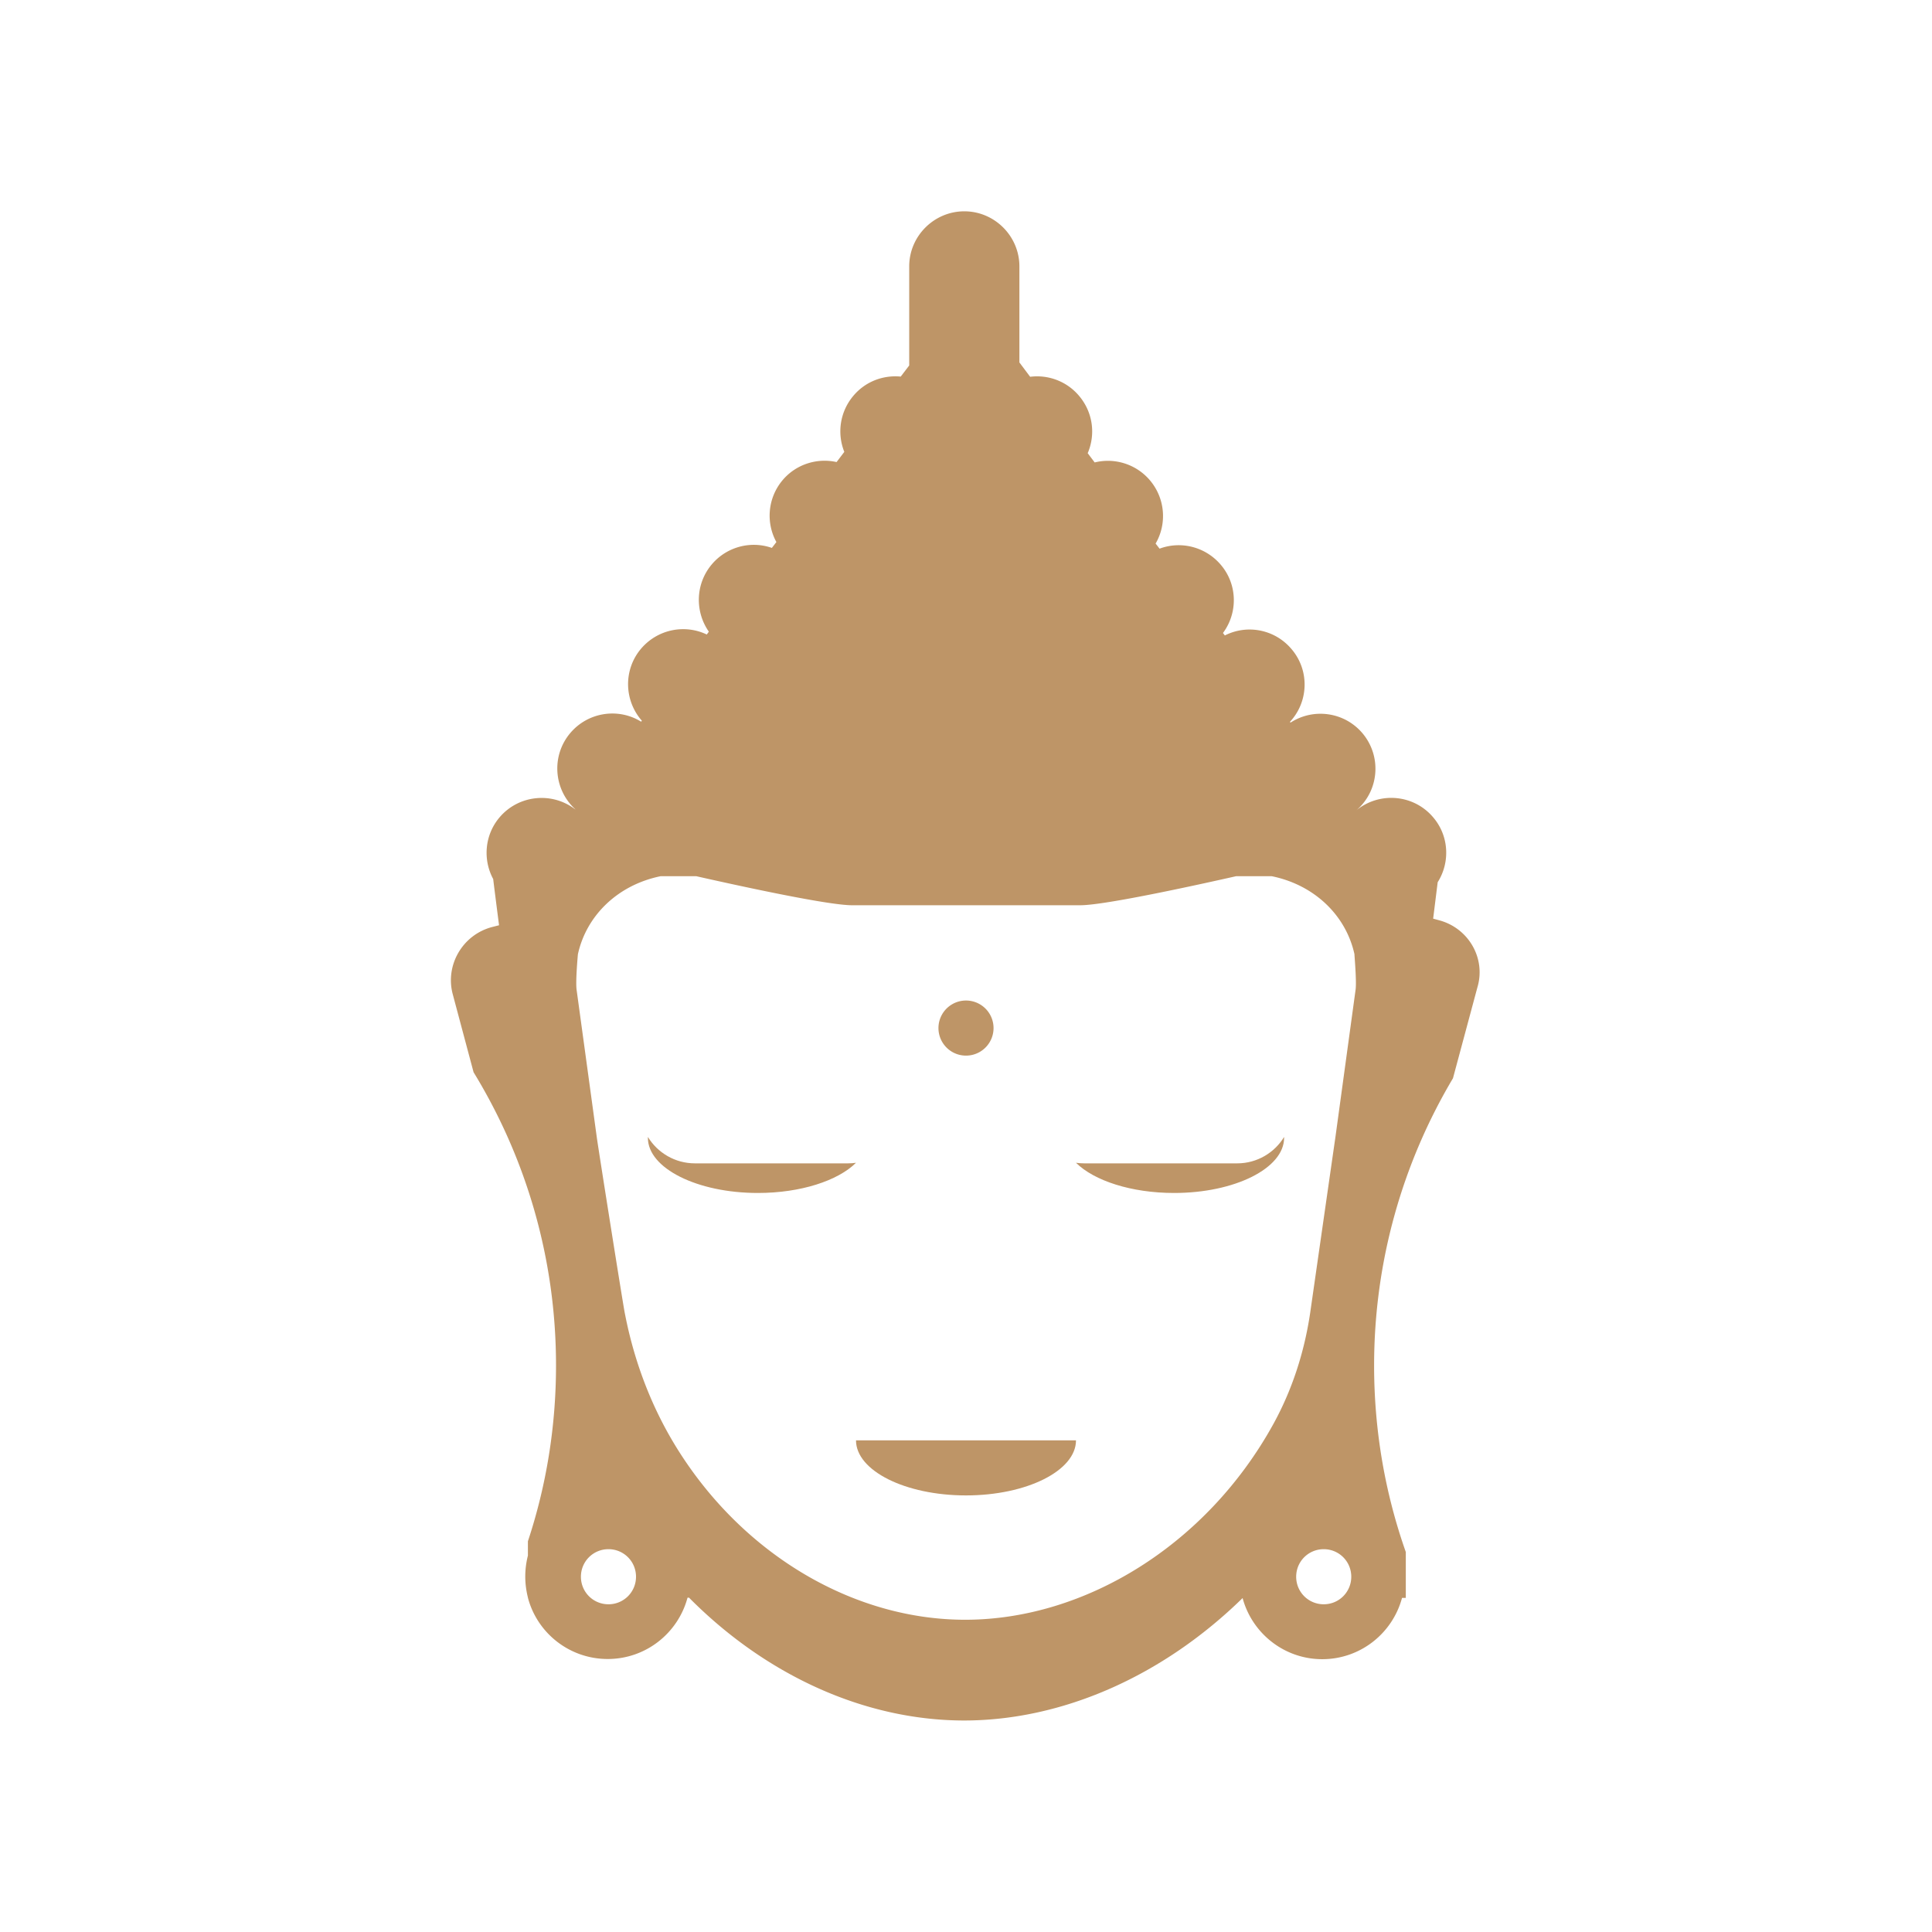 <?xml version="1.0" standalone="no"?><!DOCTYPE svg PUBLIC "-//W3C//DTD SVG 1.1//EN" "http://www.w3.org/Graphics/SVG/1.1/DTD/svg11.dtd"><svg t="1689669637022" class="icon" viewBox="0 0 1024 1024" version="1.1" xmlns="http://www.w3.org/2000/svg" p-id="2138" xmlns:xlink="http://www.w3.org/1999/xlink" width="200" height="200"><path d="M762.9 487.8l-3.3-0.9 2.4-19.3c6.6-10.4 6.1-24.4-2.3-34.3-10.2-12.2-28.3-13.9-40.7-3.9 12-10.4 13.4-28.5 3.2-40.7-9.6-11.4-26-13.6-38.2-5.7l-0.3-0.4c9.9-10.6 10.5-27.2 0.9-38.5-8.9-10.6-23.6-13.3-35.4-7.3l-1-1.3c7.9-10.6 7.8-25.6-1.1-36.1-8.2-9.7-21.3-12.8-32.5-8.6l-2.1-2.7c6-10.3 5.2-23.7-2.9-33.4a29.23 29.23 0 0 0-29.4-9.6l-3.7-4.9c4.2-9.8 2.9-21.5-4.5-30.3-6.6-7.9-16.5-11.4-26-10.2l-5.7-7.6v-50.9c0-16-13.1-29.2-29.2-29.2-16 0-29.2 13.1-29.2 29.2v52.5l-4.5 5.9c-9.3-0.9-18.8 2.6-25.2 10.3-7.1 8.5-8.6 19.9-4.7 29.6l-4.1 5.4c-10.3-2.3-21.5 1.1-28.7 9.7-7.9 9.5-8.8 22.5-3.2 32.7l-2.4 3.1c-11.1-3.9-23.9-0.7-31.9 8.8-8.7 10.4-8.9 25-1.5 35.6l-1.1 1.5c-11.7-5.6-26.1-2.8-34.9 7.6-9.4 11.2-8.9 27.4 0.5 38.1l-0.4 0.5c-12.1-7.5-28.2-5.1-37.6 6.1-10.1 12-8.8 29.8 2.7 40.3v0.1c-12.3-9.5-30.1-7.7-40.2 4.3-7.9 9.4-8.8 22.4-3.3 32.6 0.5 4.2 1.6 12.8 3.1 24.5l-3.9 1c-15.5 4.2-24.8 20.2-20.6 35.7l11 41.2c27.7 45.3 43.7 98.5 43.7 155.4 0 32.6-5.2 63.9-14.9 93.2v7.6c-0.9 3.5-1.4 7.3-1.4 11.1s0.5 7.5 1.4 11.1v0.1c4.9 18.7 22 32.5 42.3 32.5 20.3 0 37.3-13.8 42.3-32.5h0.7v-0.1c41.1 41.5 93.5 65.2 146.1 65.2 52.2-0.1 105.3-23.7 147.4-64.9 5 18.6 22 32.4 42.2 32.4 20.3 0 37.3-13.8 42.3-32.5h2v-24.3c-10.9-30.9-16.8-64.2-16.8-98.8 0-55.6 15.3-107.7 41.8-152.3l12.9-48c4.7-15.5-4.6-31.5-20.1-35.7zM322.5 850.3c-8.1 0-14.6-6.5-14.6-14.6s6.5-14.6 14.6-14.6 14.6 6.5 14.6 14.6-6.5 14.6-14.6 14.6z m379.1 0c-8.1 0-14.6-6.5-14.6-14.6s6.5-14.6 14.6-14.6 14.6 6.5 14.6 14.6-6.5 14.6-14.6 14.6z m16.9-325.8l-10.7 78.2c-0.5 3.4-13.4 93.3-13.4 93.3-3.2 21.4-9.8 41.1-19.4 58.6-35.5 64.5-100.1 103.8-163.2 103.9-57.2 0.1-114.2-32.1-149.8-85.9-14.4-21.7-25-47.1-30.6-75.4l-0.3-1.5c-1.4-7.5-14.3-89-14.8-93l-10.7-78.2c-0.6-4.6 0.7-18.7 0.7-18.7 4.5-20.6 21.2-36.8 43.9-41.4H369c17.3 3.9 69 15.4 82.6 15.4h121c13.5 0 65.3-11.5 82.6-15.4H674c22.7 4.6 39.4 20.8 43.9 41.4-0.1 0 1.2 14.1 0.6 18.7z" fill="#BE9567" p-id="2139"></path><path d="M512 544.9m-14.6 0a14.6 14.6 0 1 0 29.2 0 14.6 14.6 0 1 0-29.2 0Z" fill="#BE9567" p-id="2140"></path><path d="M449.4 616.6h-81.1c-10.5 0-19.8-5.6-24.9-14v0.5c0 16.1 26.1 29.2 58.3 29.2 22.7 0 42.4-6.5 52-16-1.4 0.2-2.8 0.3-4.3 0.3zM655.8 616.6h-81.1c-1.5 0-2.9-0.1-4.4-0.3 9.6 9.5 29.3 16 52 16 32.2 0 58.3-13.1 58.3-29.2v-0.5c-5 8.3-14.3 14-24.8 14zM512 792.6c32.2 0 58.3-13.1 58.3-29.2H453.7c0 16.1 26.1 29.2 58.3 29.2z" fill="#BE9567" p-id="2141"></path></svg>